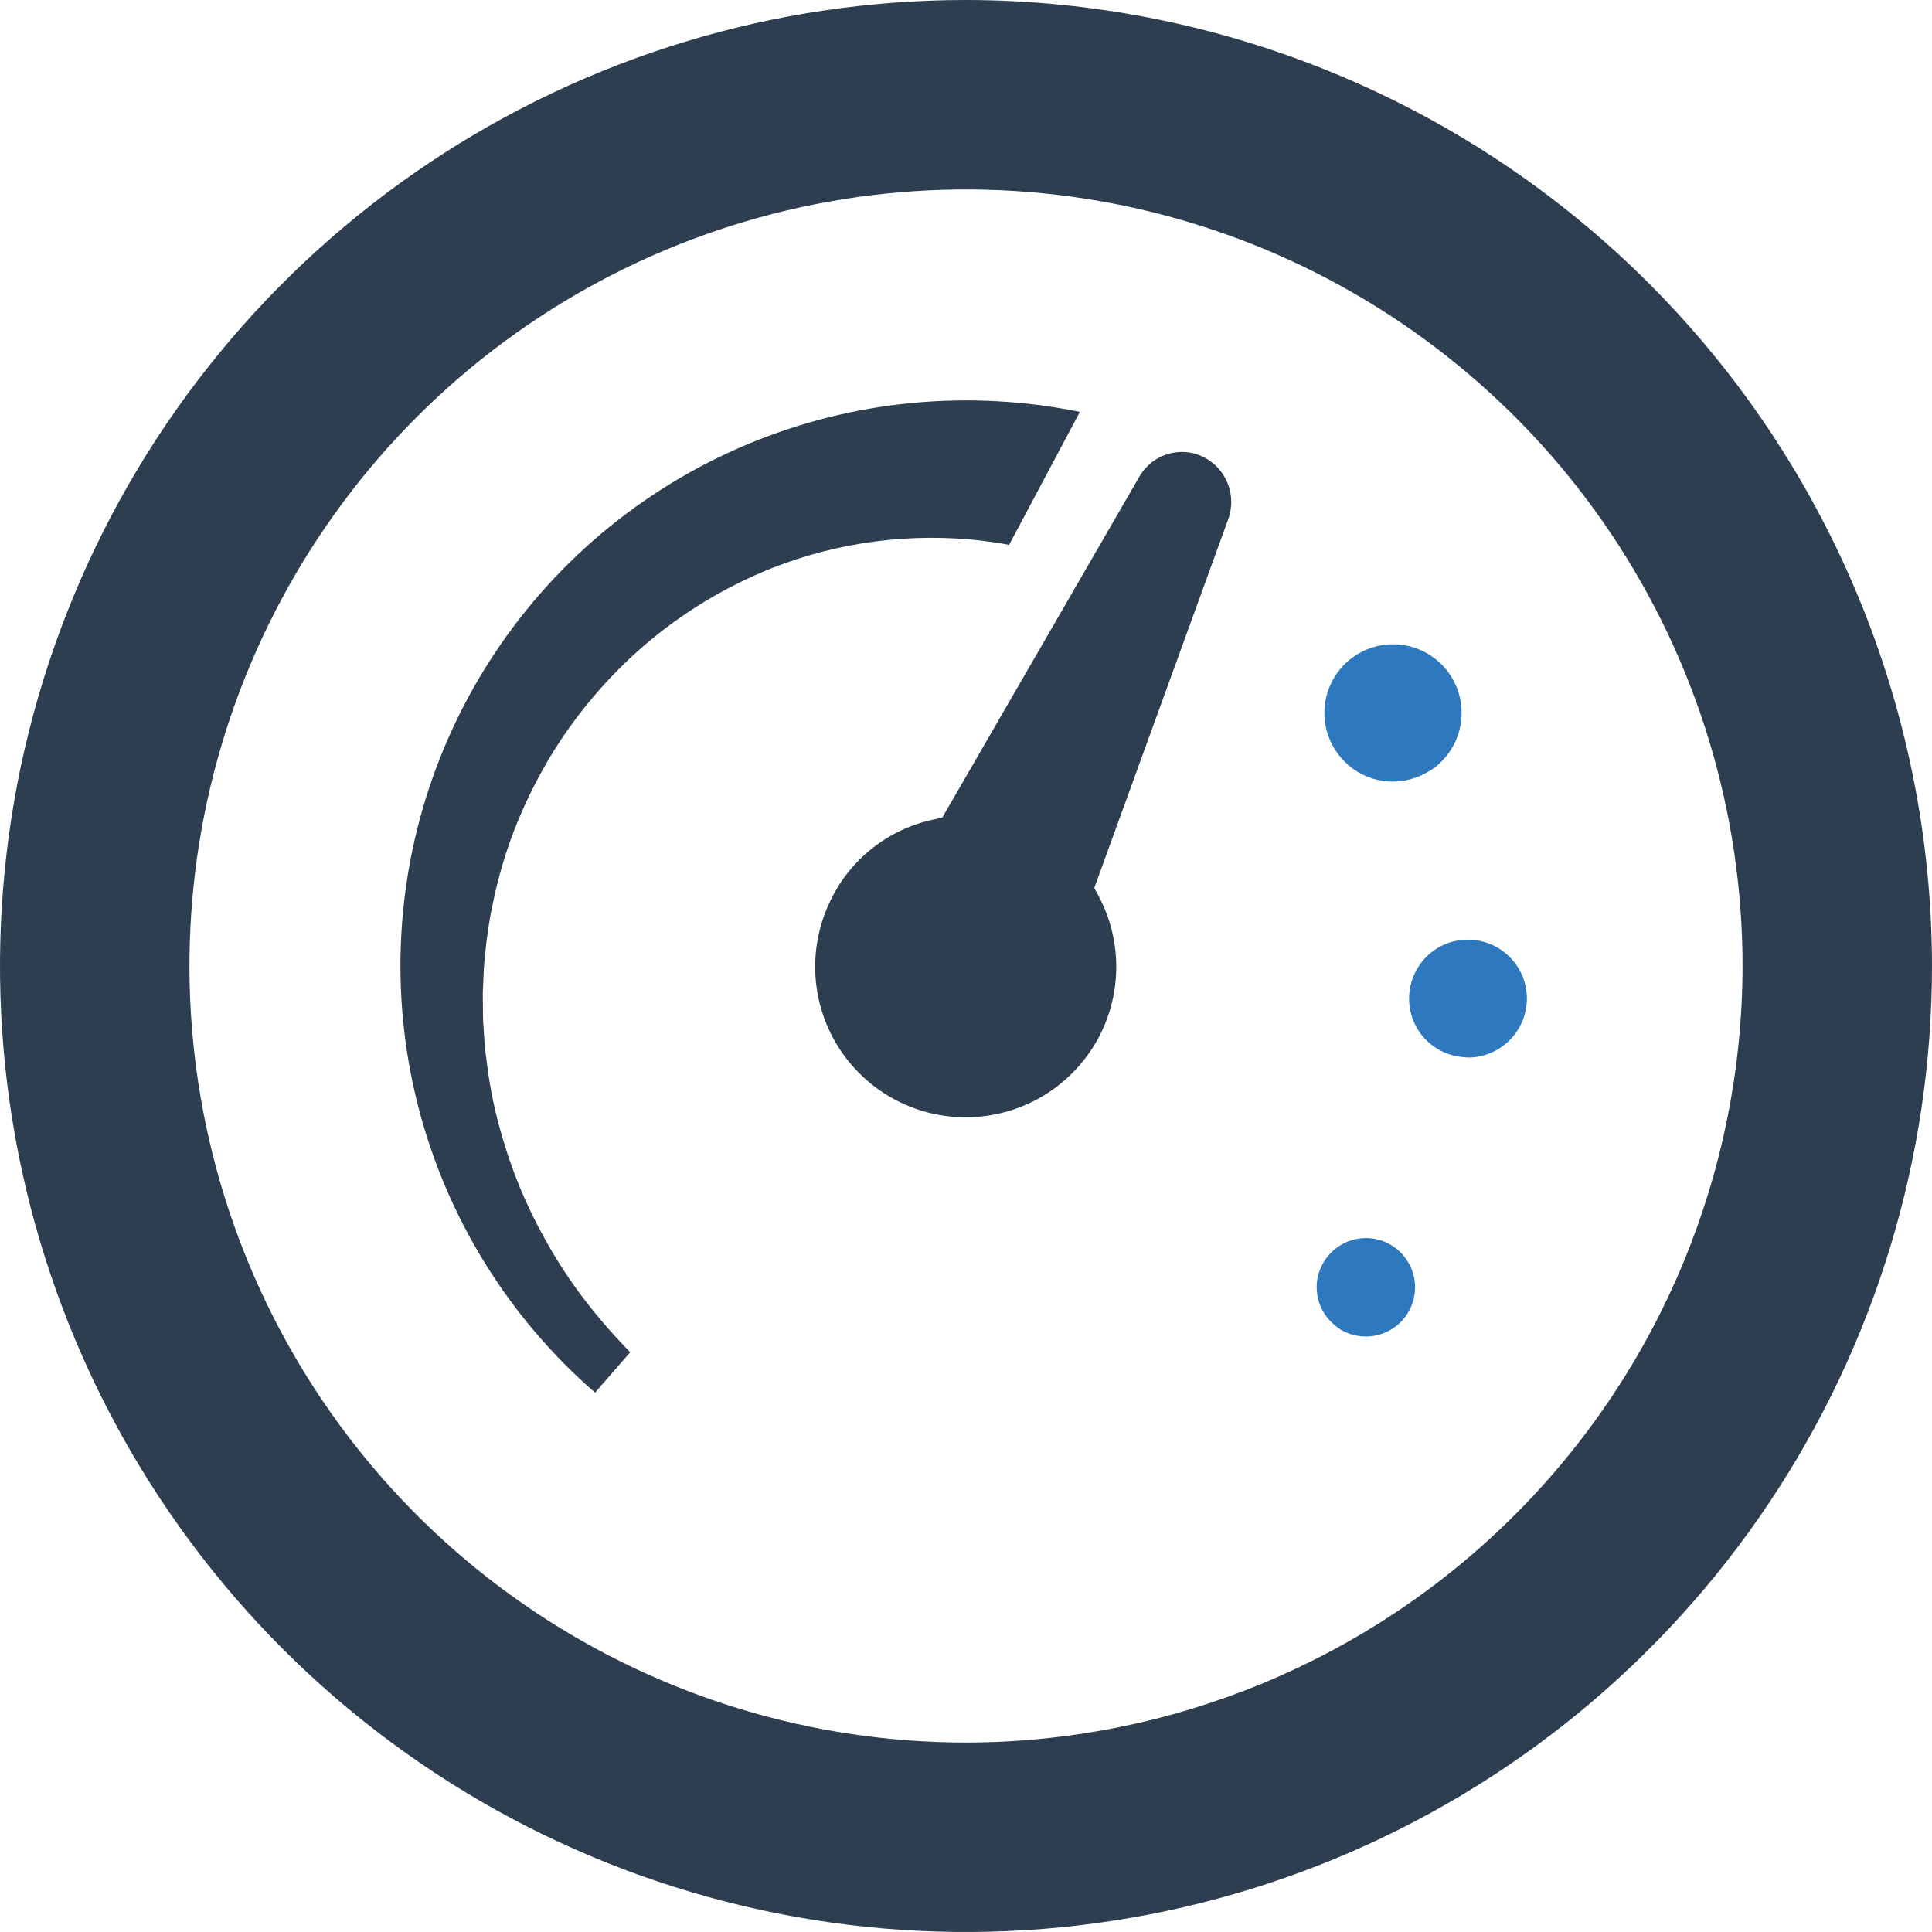 <svg width="50" height="50" viewBox="0 0 50 50" fill="none" xmlns="http://www.w3.org/2000/svg">
<path d="M25 0C20.055 0 15.222 1.466 11.111 4.213C7 6.96 3.795 10.865 1.903 15.433C0.011 20.001 -0.484 25.028 0.48 29.877C1.445 34.727 3.826 39.181 7.322 42.678C10.819 46.174 15.273 48.555 20.123 49.52C24.972 50.484 29.999 49.989 34.567 48.097C39.135 46.205 43.04 43.001 45.787 38.889C48.534 34.778 50 29.945 50 25C49.993 18.372 47.356 12.017 42.67 7.33C37.983 2.644 31.628 0.007 25 0ZM25 45.097C21.025 45.097 17.14 43.918 13.835 41.71C10.53 39.502 7.954 36.363 6.433 32.691C4.912 29.018 4.514 24.978 5.289 21.079C6.065 17.181 7.979 13.6 10.789 10.789C13.6 7.979 17.181 6.065 21.079 5.289C24.978 4.514 29.018 4.912 32.691 6.433C36.363 7.954 39.502 10.53 41.71 13.835C43.918 17.14 45.097 21.025 45.097 25C45.091 30.328 42.972 35.437 39.204 39.204C35.437 42.972 30.328 45.091 25 45.097Z" fill="#2D3E50"/>
<path d="M25.426 13.995C25.657 14.023 25.887 14.058 26.115 14.101L27.946 10.662V10.66C27.91 10.652 27.873 10.645 27.837 10.638C27.789 10.628 27.74 10.618 27.691 10.609C27.678 10.607 27.664 10.604 27.652 10.603C27.584 10.589 27.516 10.578 27.448 10.568C27.396 10.558 27.345 10.549 27.292 10.541C27.247 10.534 27.201 10.526 27.156 10.521C27.084 10.51 27.011 10.5 26.938 10.49C26.892 10.484 26.844 10.477 26.796 10.472C26.719 10.462 26.644 10.453 26.567 10.446C26.523 10.441 26.478 10.436 26.432 10.433C26.362 10.426 26.291 10.418 26.221 10.414C26.178 10.409 26.134 10.406 26.091 10.403C25.991 10.396 25.89 10.389 25.79 10.384C25.774 10.383 25.759 10.382 25.745 10.382C25.623 10.375 25.5 10.37 25.378 10.368C25.252 10.364 25.126 10.363 25 10.363C22.019 10.362 19.108 11.272 16.657 12.971C14.207 14.67 12.334 17.078 11.29 19.871C10.246 22.664 10.08 25.709 10.814 28.599C11.549 31.489 13.149 34.086 15.4 36.041L15.401 36.04L16.31 34.996C16.222 34.906 16.136 34.817 16.051 34.725C15.641 34.288 15.259 33.826 14.907 33.341C14.491 32.759 14.123 32.144 13.806 31.503C13.491 30.869 13.232 30.21 13.031 29.532C12.825 28.865 12.68 28.181 12.597 27.488C12.579 27.315 12.546 27.145 12.54 26.972L12.505 26.454C12.497 26.282 12.501 26.108 12.497 25.937C12.497 25.851 12.493 25.765 12.495 25.679L12.507 25.422C12.517 25.249 12.517 25.078 12.535 24.907L12.585 24.396C12.634 24.058 12.678 23.72 12.753 23.389C12.887 22.729 13.077 22.081 13.32 21.453C13.564 20.834 13.856 20.235 14.193 19.661C14.864 18.534 15.715 17.524 16.711 16.67C17.685 15.841 18.788 15.177 19.976 14.703C21.707 14.021 23.579 13.778 25.426 13.995L25.426 13.995Z" fill="#2D3E50"/>
<path d="M31.122 11.816C30.903 11.713 30.658 11.675 30.418 11.708C30.221 11.735 30.034 11.808 29.87 11.92C29.707 12.033 29.572 12.181 29.475 12.355L24.385 21.161L24.163 21.209C23.574 21.333 23.023 21.594 22.553 21.97C22.083 22.347 21.709 22.828 21.46 23.376C21.18 23.979 21.058 24.642 21.107 25.305C21.156 25.967 21.373 26.606 21.738 27.161C22.103 27.716 22.604 28.168 23.192 28.475C23.781 28.782 24.439 28.933 25.103 28.914C25.767 28.895 26.415 28.707 26.985 28.368C27.556 28.028 28.03 27.548 28.364 26.974C28.697 26.399 28.877 25.749 28.888 25.085C28.899 24.421 28.741 23.765 28.427 23.18L28.32 22.98L31.792 13.421C31.898 13.118 31.888 12.786 31.764 12.49C31.641 12.194 31.412 11.954 31.122 11.816Z" fill="#2D3E50"/>
<path d="M36.901 20.005C37.054 19.93 37.193 19.827 37.311 19.703C37.559 19.453 37.727 19.136 37.794 18.791C37.862 18.447 37.826 18.09 37.69 17.765C37.555 17.441 37.326 17.164 37.033 16.97C36.741 16.776 36.397 16.672 36.046 16.674C35.694 16.675 35.351 16.78 35.059 16.976C34.768 17.172 34.541 17.45 34.408 17.775C34.274 18.1 34.24 18.457 34.31 18.802C34.379 19.146 34.549 19.462 34.798 19.71C35.069 19.982 35.42 20.158 35.8 20.211C36.179 20.264 36.566 20.192 36.901 20.005Z" fill="#2E79BD"/>
<path d="M39.488 25.551C39.42 25.203 39.233 24.89 38.96 24.665C38.686 24.44 38.343 24.318 37.989 24.318C37.892 24.318 37.795 24.328 37.7 24.346C37.503 24.383 37.316 24.459 37.15 24.569C36.983 24.679 36.84 24.822 36.729 24.988C36.502 25.324 36.418 25.736 36.495 26.134L36.495 26.134C36.556 26.457 36.721 26.75 36.965 26.97C37.208 27.191 37.516 27.326 37.843 27.356L37.86 27.358C38 27.377 38.143 27.371 38.281 27.34C38.678 27.262 39.028 27.03 39.254 26.695C39.481 26.36 39.565 25.948 39.488 25.551Z" fill="#2E79BD"/>
<path d="M35.849 32.144C35.692 32.076 35.523 32.041 35.352 32.041C35.102 32.042 34.858 32.115 34.65 32.253C34.441 32.391 34.277 32.586 34.179 32.816L34.178 32.816C34.07 33.067 34.046 33.347 34.111 33.612C34.175 33.878 34.324 34.115 34.536 34.289L34.562 34.312C34.646 34.386 34.742 34.444 34.846 34.485C34.999 34.551 35.165 34.586 35.332 34.588C35.499 34.591 35.665 34.56 35.821 34.498C35.976 34.436 36.118 34.344 36.238 34.227C36.358 34.11 36.453 33.971 36.519 33.817C36.585 33.663 36.62 33.498 36.622 33.331C36.624 33.163 36.593 32.997 36.531 32.842C36.469 32.687 36.377 32.545 36.26 32.425C36.143 32.306 36.003 32.21 35.849 32.144L35.849 32.144Z" fill="#2E79BD"/>
</svg>

